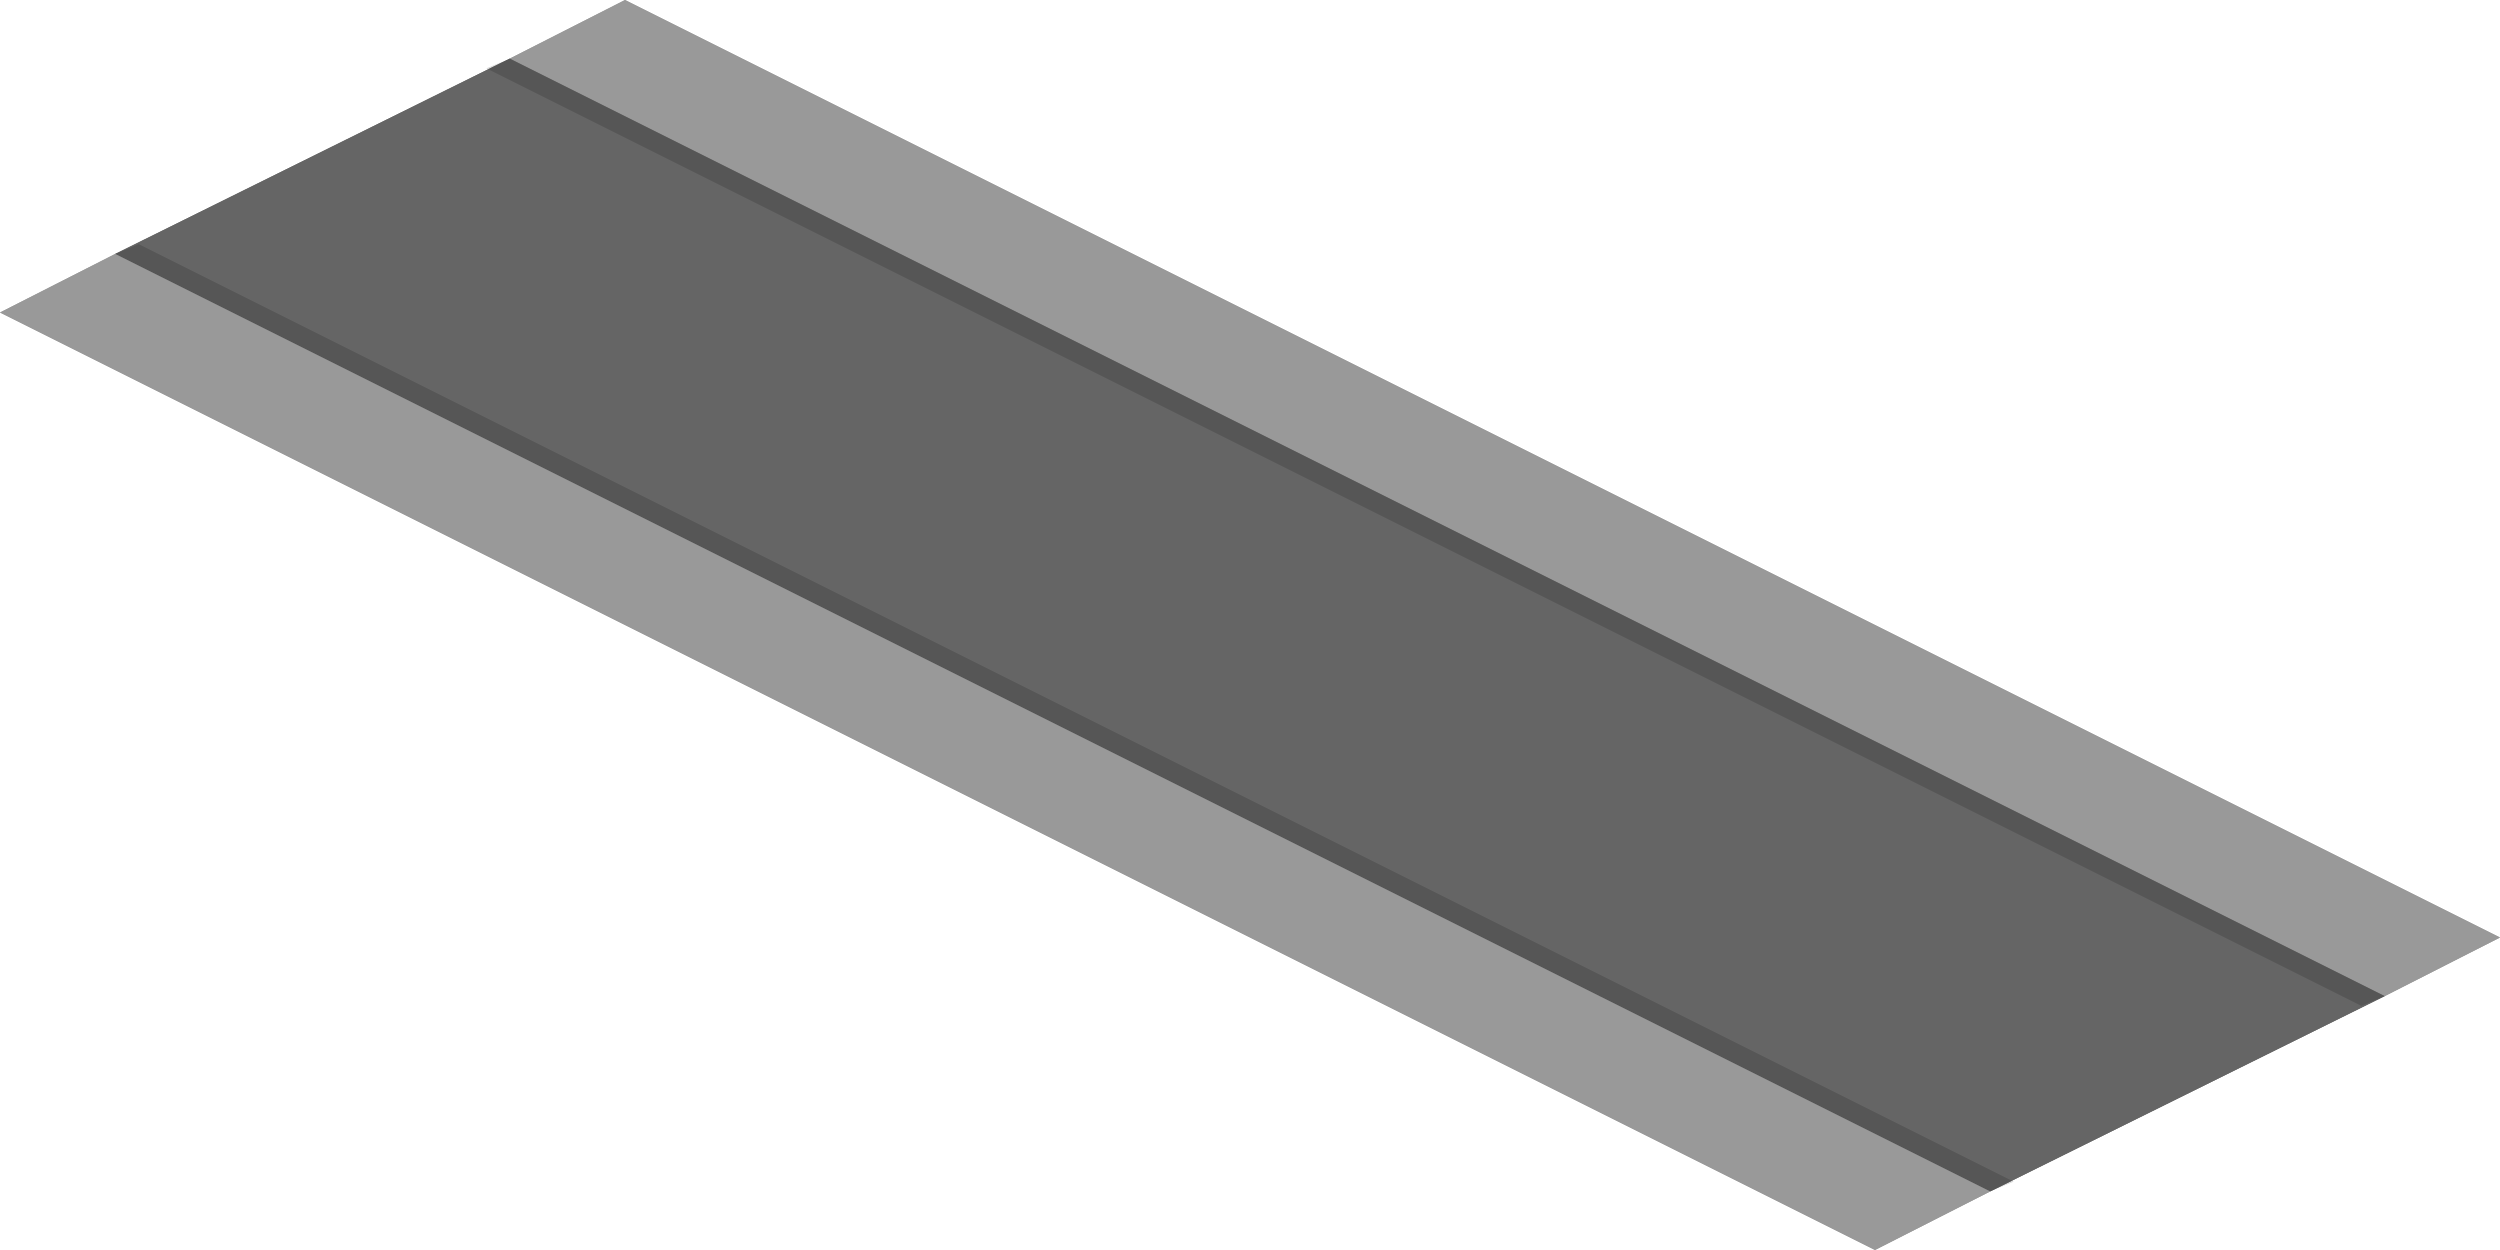 <svg enable-background="new 0 0 128 64" viewBox="0 0 128 64" xmlns="http://www.w3.org/2000/svg"><path d="m32 0 96 48-5.9 3-96-48z" fill="#999"/><path d="m5.9 13 96 48-5.9 3-96-48z" fill="#999"/><path d="m122.1 51-20.2 10-96-48 20.2-10z" fill="#656565"/><path d="m32 0 96 48-5.9 3-96-48z" fill="#999"/><path d="m5.9 13 96 48-5.9 3-96-48z" fill="#999"/><path d="m122.1 51-20.2 10-96-48 20.2-10z" fill="#656565"/><path d="m26.1 3 96 48-1.2.5-96-48z" opacity=".15"/><path d="m7.1 12.5 96 48-1.2.5-96-48z" opacity=".15"/></svg>